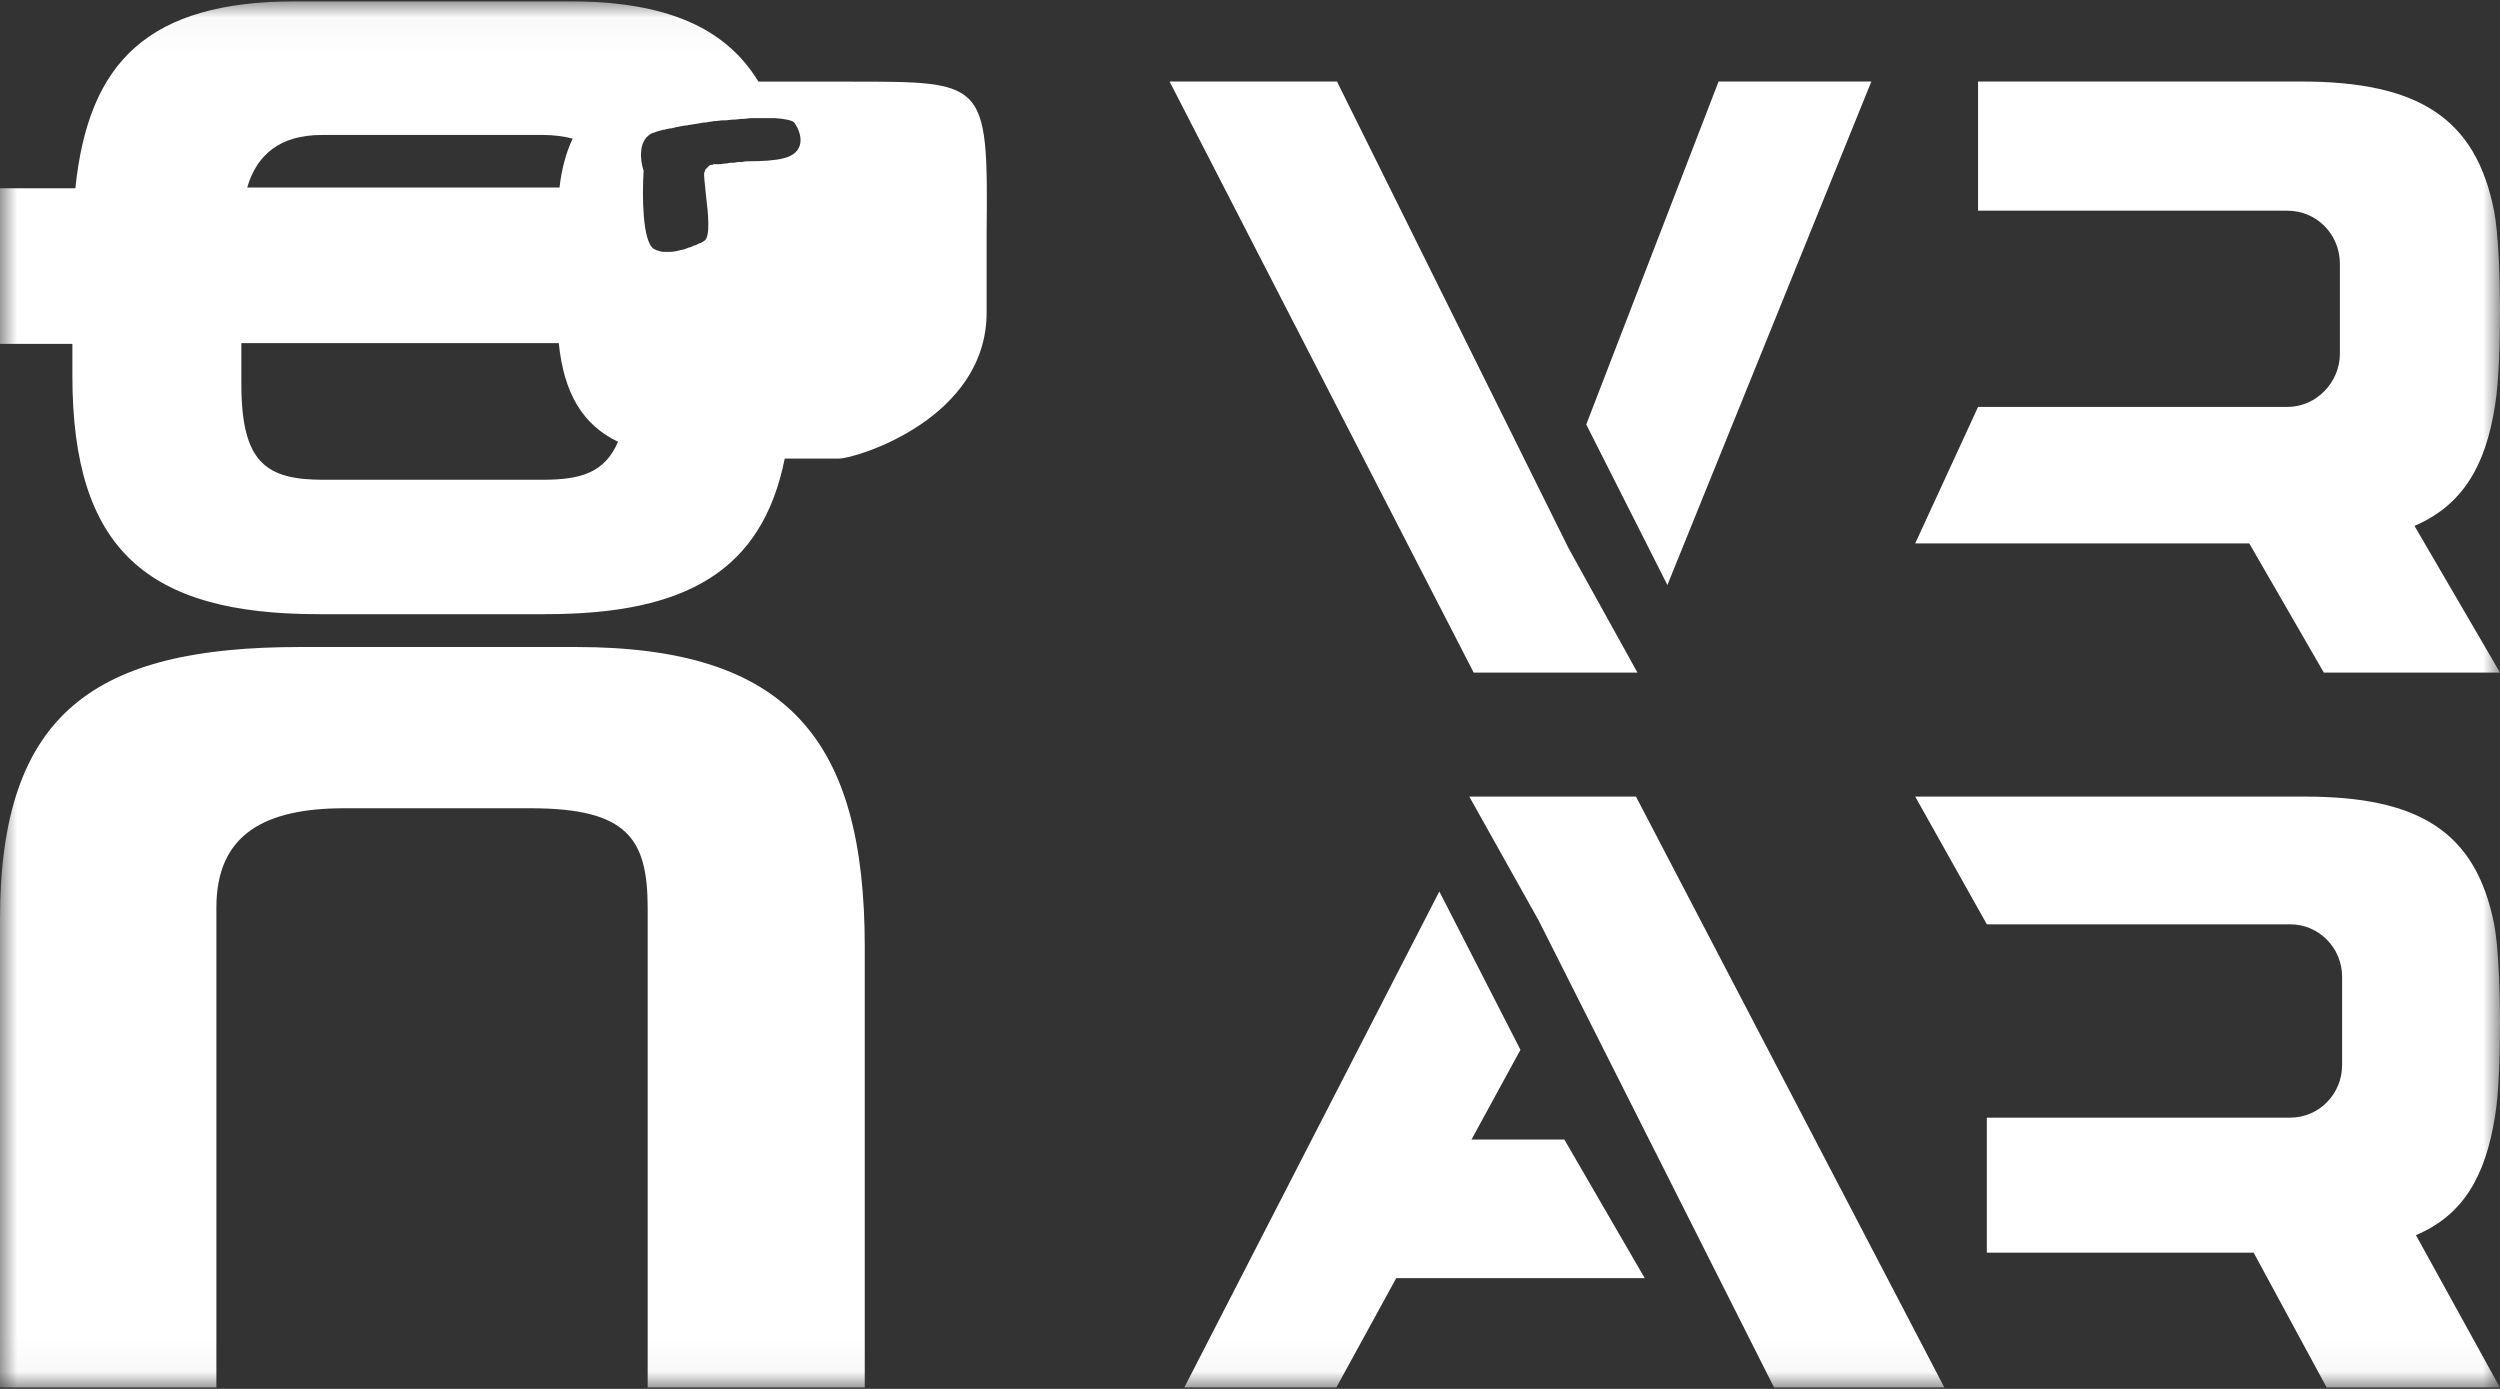<svg width="72" height="40" viewBox="0 0 72 40" fill="none" xmlns="http://www.w3.org/2000/svg">
<rect x="0" y="0" width="72" height="40" fill="#333333" stroke="none"/>
<g clip-path="url(#clip0_948_12906)">
<mask id="mask0_948_12906" style="mask-type:luminance" maskUnits="userSpaceOnUse" x="0" y="0" width="72" height="40">
<path d="M72 0.036H0V39.964H72V0.036Z" fill="white"/>
</mask>
<g mask="url(#mask0_948_12906)">
<path fill-rule="evenodd" clip-rule="evenodd" d="M53.895 2.348H49.495L45.684 12.225L48.021 16.848L53.895 2.348Z" fill="white"/>
<path fill-rule="evenodd" clip-rule="evenodd" d="M44.316 26.515L51.095 39.964H56L47.116 22.942H42.316L44.316 26.515Z" fill="white"/>
<path fill-rule="evenodd" clip-rule="evenodd" d="M45.179 15.797L38.505 2.348H33.684L42.442 19.37H47.158L45.179 15.797Z" fill="white"/>
<path fill-rule="evenodd" clip-rule="evenodd" d="M47.368 36.811L45.053 32.819H42.379L43.789 30.234L41.453 25.674L34.105 39.964H38.484L40.211 36.811H47.368Z" fill="white"/>
<path fill-rule="evenodd" clip-rule="evenodd" d="M69.537 15.146C70.905 14.557 71.579 13.444 71.853 11.7C71.979 10.964 72 9.703 72 8.905C72 8.085 71.958 6.74 71.832 6.089C71.305 3.378 69.621 2.348 66.274 2.348H56.968V6.068H65.874C66.716 6.068 67.389 6.74 67.389 7.602V10.187C67.389 11.006 66.716 11.72 65.874 11.72H56.968L55.158 15.65H64.779L66.926 19.37H72L69.537 15.146Z" fill="white"/>
<path fill-rule="evenodd" clip-rule="evenodd" d="M69.579 35.572C70.926 35.004 71.579 33.891 71.853 32.167C71.979 31.453 72 30.192 72 29.415C72 28.595 71.958 27.271 71.832 26.62C71.305 23.951 69.663 22.942 66.379 22.942H55.158L57.221 26.62H65.958C66.779 26.62 67.453 27.292 67.453 28.133V30.675C67.453 31.495 66.8 32.188 65.958 32.188H57.221V36.076H64.905L67.01 39.964H72L69.579 35.572Z" fill="white"/>
<path d="M18.674 39.964H24.905V27.271C24.905 21.303 22.695 18.634 16.59 18.634H8.632C2.758 18.634 0 20.504 0 26.472V39.964H6.232V26.136C6.232 24.014 7.642 23.278 9.916 23.278H15.284C18.084 23.278 18.653 24.161 18.653 26.157V39.964H18.674Z" fill="white"/>
<path fill-rule="evenodd" clip-rule="evenodd" d="M27.888 2.835C27.383 2.351 26.414 2.351 24.56 2.351H21.843C20.895 0.794 19.189 0.036 16.366 0.036H8.552C4.255 0.036 2.549 1.783 2.17 5.422H0V9.904H2.085V10.83C2.085 15.837 4.255 17.688 9.163 17.688H15.713C19.758 17.688 21.948 16.447 22.601 13.207H24.16C24.644 13.207 28.415 12.071 28.415 8.999V6.727C28.436 4.455 28.436 3.361 27.888 2.835ZM9.268 3.887H15.65C15.966 3.887 16.24 3.929 16.493 3.992C16.303 4.392 16.177 4.854 16.114 5.401H7.119C7.393 4.455 8.067 3.887 9.268 3.887ZM15.629 13.817H9.31C7.667 13.817 6.951 13.333 6.951 11.061V9.883H16.093C16.24 11.335 16.788 12.239 17.799 12.723C17.419 13.607 16.745 13.817 15.629 13.817ZM22.559 4.56C22.327 4.623 21.948 4.644 21.59 4.644C21.527 4.644 21.443 4.644 21.38 4.665H21.358C21.295 4.665 21.211 4.665 21.148 4.686H21.127C21.064 4.686 21 4.686 20.937 4.707H20.916C20.853 4.707 20.79 4.728 20.748 4.728C20.748 4.728 20.748 4.728 20.727 4.728C20.706 4.728 20.706 4.728 20.684 4.728C20.663 4.728 20.663 4.728 20.642 4.728C20.621 4.728 20.621 4.728 20.6 4.728C20.579 4.728 20.579 4.728 20.558 4.728C20.537 4.728 20.537 4.728 20.516 4.749C20.495 4.749 20.495 4.749 20.474 4.749C20.453 4.749 20.453 4.749 20.432 4.77C20.432 4.77 20.411 4.77 20.411 4.791C20.411 4.791 20.39 4.791 20.39 4.812C20.39 4.812 20.368 4.812 20.368 4.833L20.347 4.854C20.347 4.854 20.326 4.854 20.326 4.875L20.305 4.896C20.305 4.896 20.305 4.896 20.305 4.918C20.305 4.939 20.305 4.939 20.284 4.96C20.263 5.065 20.305 5.296 20.326 5.57C20.39 6.117 20.474 6.811 20.284 6.937C20.242 6.958 20.221 6.979 20.179 7C20.179 7 20.179 7 20.158 7C20.116 7.021 20.074 7.043 20.031 7.064H20.01C19.968 7.085 19.905 7.106 19.863 7.127H19.842C19.8 7.148 19.736 7.169 19.673 7.19H19.652C19.589 7.211 19.547 7.211 19.484 7.232H19.463C19.399 7.253 19.336 7.253 19.294 7.253C19.294 7.253 19.294 7.253 19.273 7.253C19.21 7.253 19.147 7.253 19.105 7.253C19.041 7.253 18.999 7.232 18.936 7.211C18.936 7.211 18.936 7.211 18.915 7.211C18.894 7.19 18.852 7.19 18.831 7.169C18.494 6.958 18.494 5.591 18.536 4.918C18.431 4.602 18.389 4.076 18.726 3.866C18.747 3.845 18.768 3.845 18.81 3.823H18.831C18.873 3.802 18.894 3.802 18.936 3.781H18.957C18.999 3.76 19.041 3.76 19.084 3.739C19.105 3.739 19.105 3.739 19.126 3.739C19.168 3.718 19.231 3.718 19.294 3.697C19.315 3.697 19.315 3.697 19.336 3.697C19.399 3.676 19.442 3.676 19.505 3.655H19.526C19.589 3.634 19.652 3.634 19.736 3.613C19.758 3.613 19.779 3.613 19.779 3.613C19.842 3.592 19.926 3.592 20.01 3.571C20.01 3.571 20.01 3.571 20.031 3.571C20.116 3.55 20.179 3.55 20.263 3.529C20.284 3.529 20.305 3.529 20.326 3.529C20.411 3.508 20.495 3.508 20.558 3.487C20.579 3.487 20.579 3.487 20.6 3.487C20.663 3.487 20.748 3.466 20.811 3.466C20.832 3.466 20.853 3.466 20.874 3.466C20.958 3.466 21.043 3.445 21.106 3.445C21.127 3.445 21.148 3.445 21.148 3.445C21.211 3.445 21.295 3.424 21.358 3.424C21.38 3.424 21.38 3.424 21.401 3.424C21.485 3.424 21.548 3.403 21.632 3.403C21.653 3.403 21.674 3.403 21.695 3.403C21.78 3.403 21.843 3.403 21.906 3.403C21.969 3.403 22.032 3.403 22.096 3.403C22.117 3.403 22.117 3.403 22.138 3.403C22.201 3.403 22.264 3.403 22.327 3.403C22.622 3.424 22.812 3.466 22.875 3.529C23.128 3.887 23.191 4.413 22.559 4.56Z" fill="white"/>
</g>
</g>
<defs>
<clipPath id="clip0_948_12906">
<rect width="72" height="39.927" fill="white" transform="translate(0 0.036)"/>
</clipPath>
</defs>
</svg>
